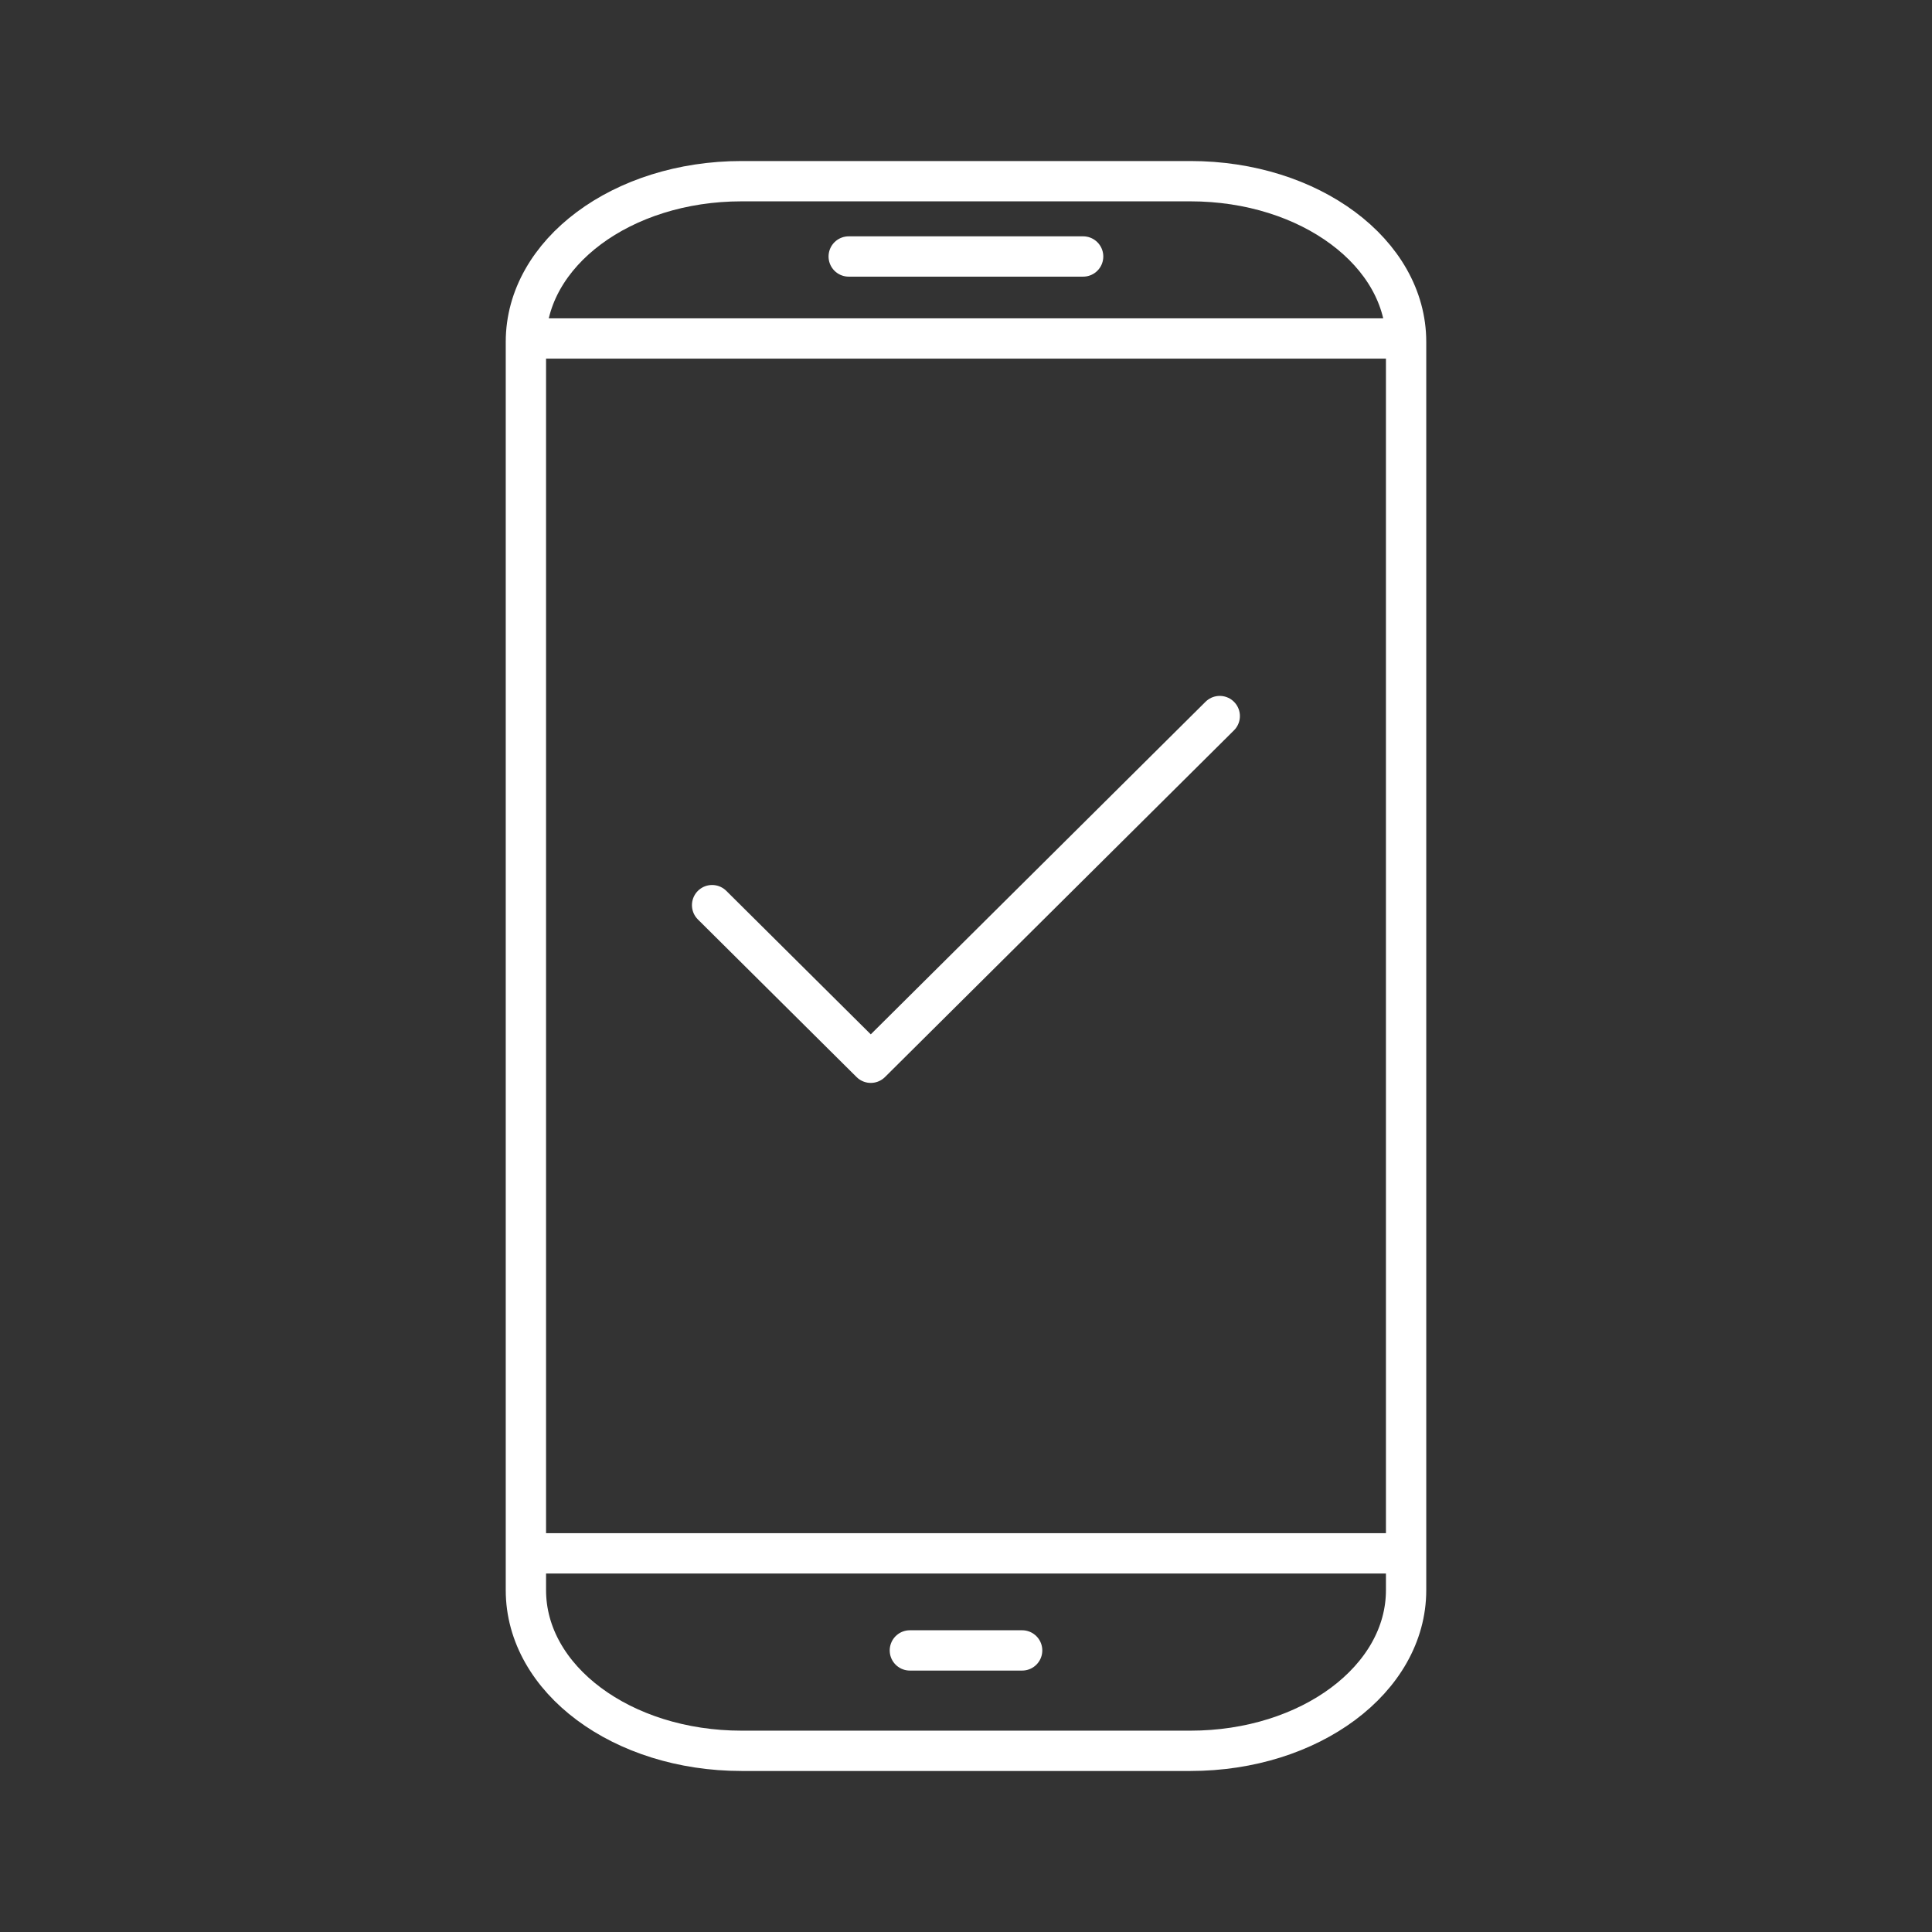 <svg xmlns="http://www.w3.org/2000/svg" xml:space="preserve" width="48" height="48" viewBox="0 0 12.7 12.7"><rect x="0" y="0" width="12.7" height="12.7" fill="#333333" stroke="none"/><path fill="none" stroke="#fff" stroke-linecap="round" stroke-linejoin="round" stroke-width=".265" d="m4.681 5.95 1.043 1.036 2.294-2.279m-2.037 6.142h.738m-1.14-9.163H7.12m-3.663 8.525h5.786M3.458 2.225h5.784M4.875 1.191h2.95c.786 0 1.418.471 1.418 1.056v8.206c0 .585-.632 1.056-1.418 1.056h-2.95c-.786 0-1.418-.47-1.418-1.056V2.247c0-.585.632-1.056 1.418-1.056z"/></svg>
